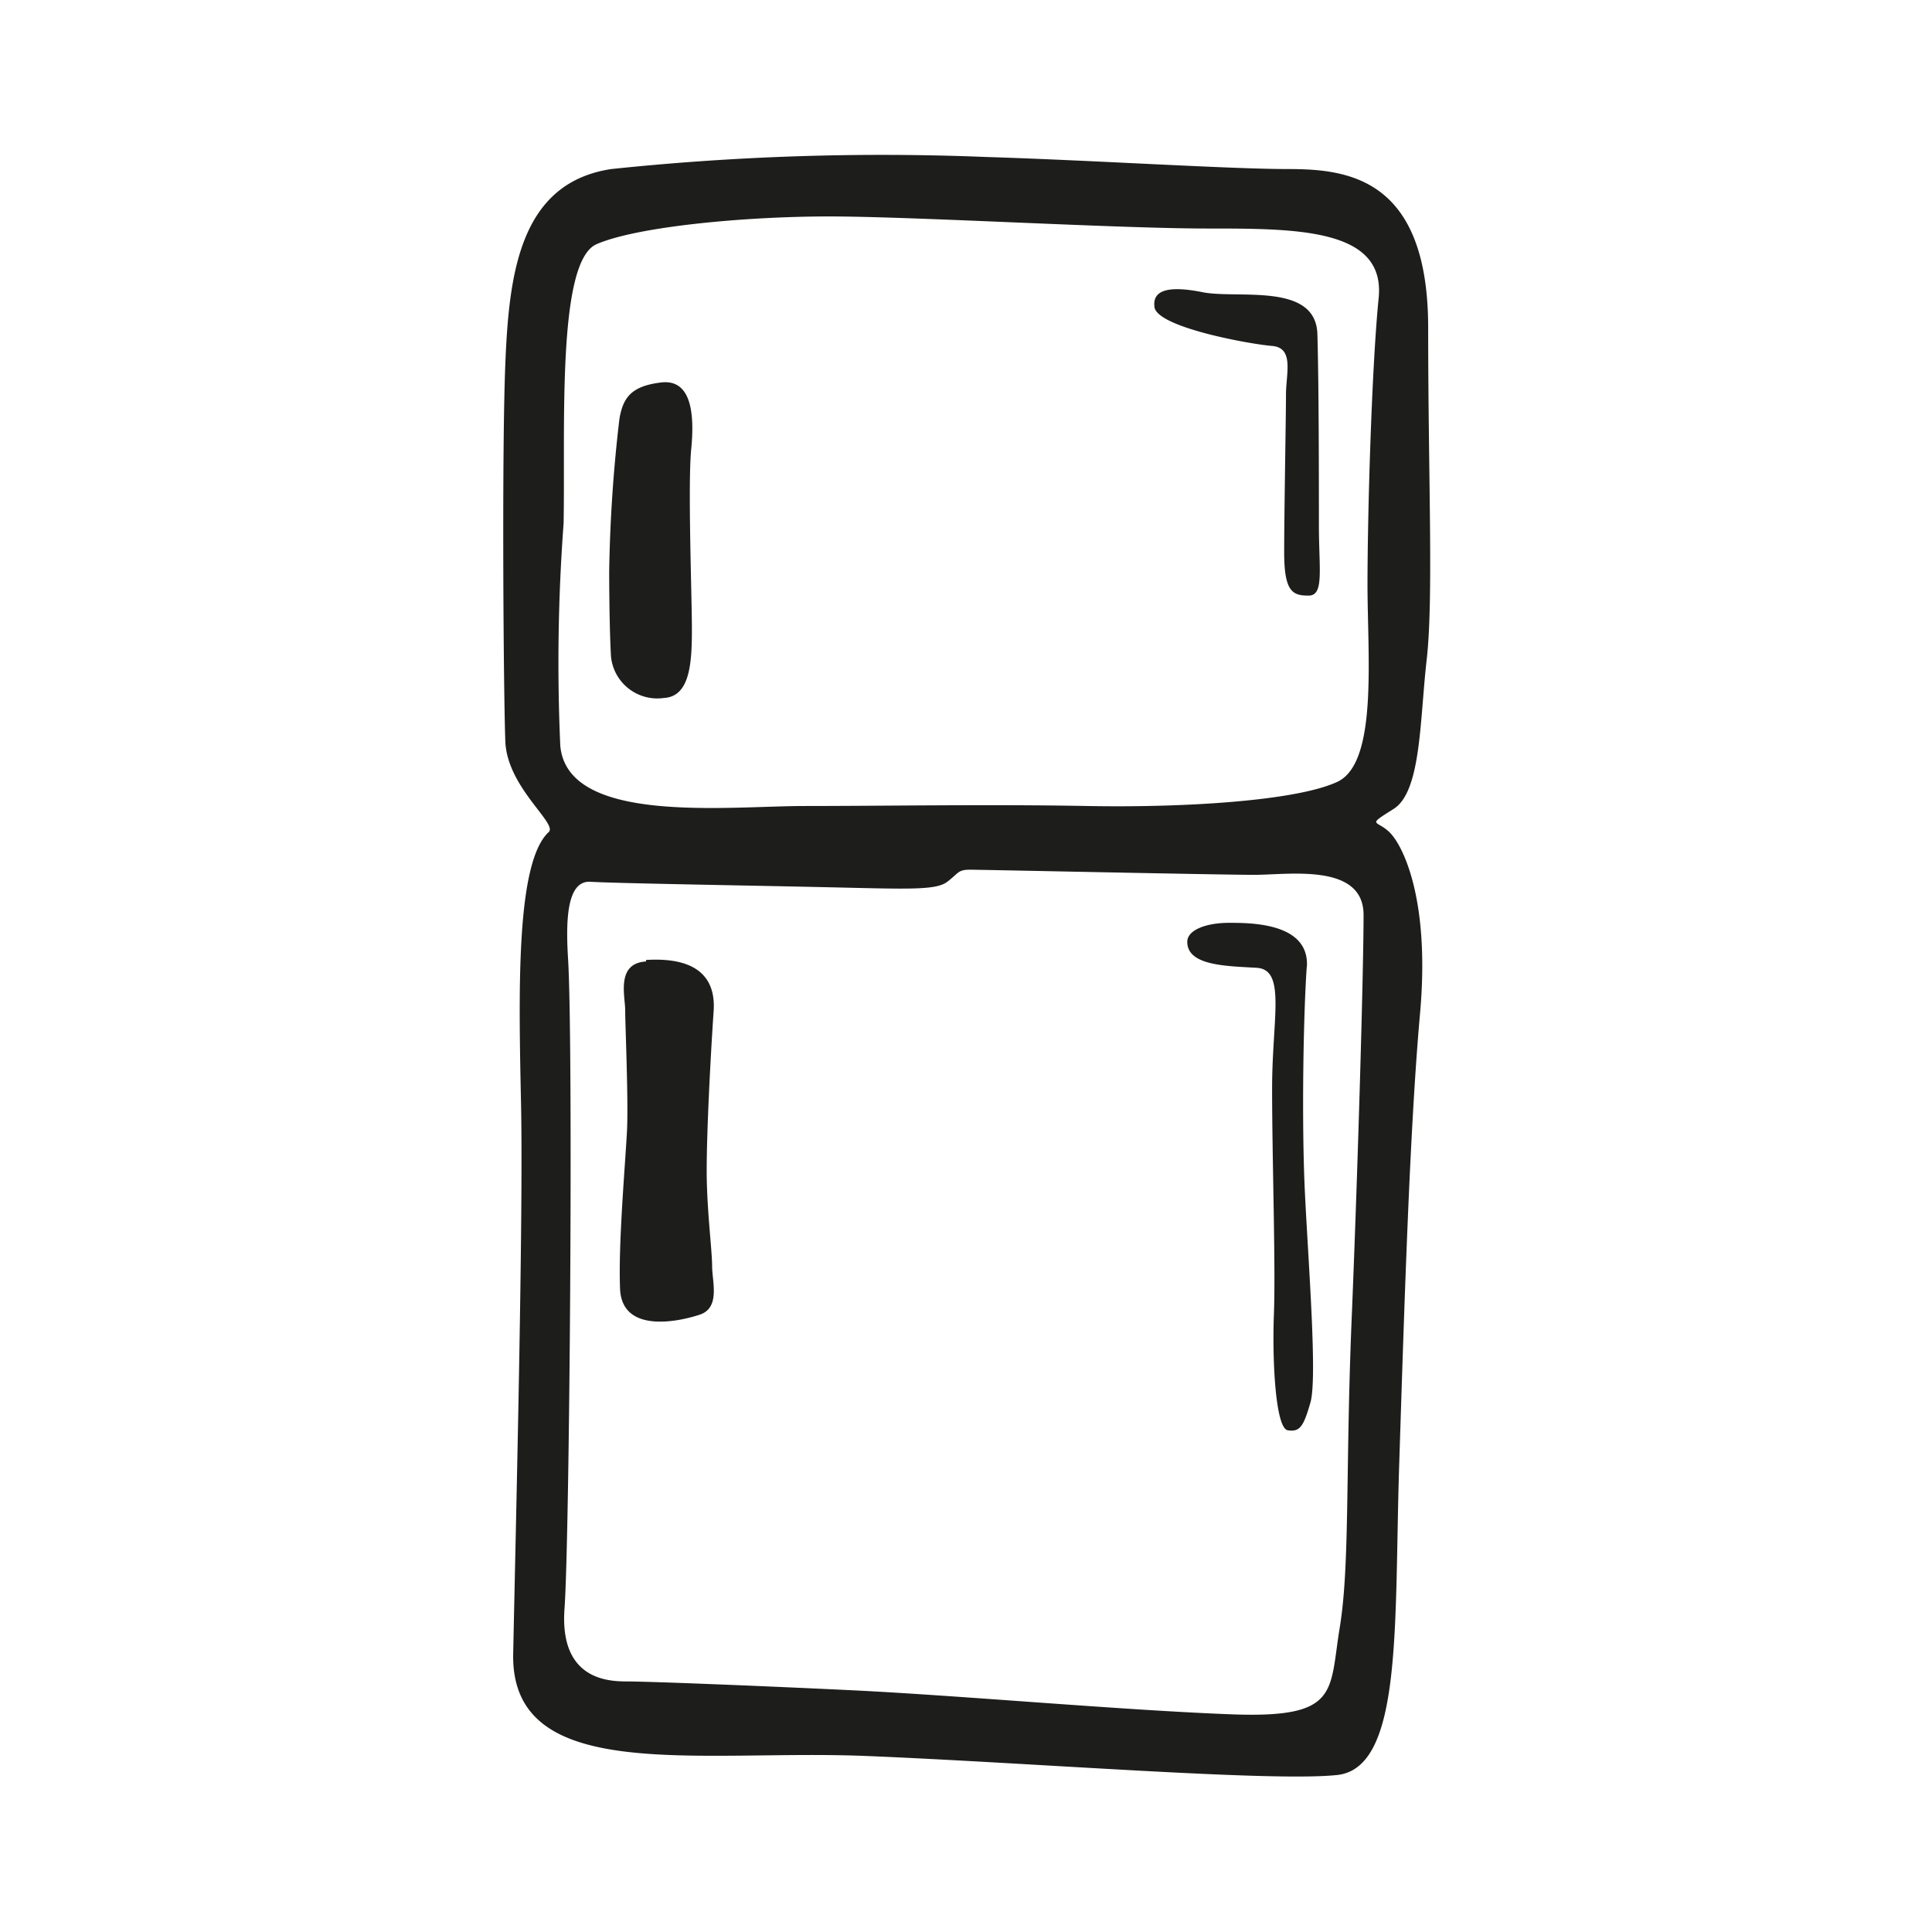 <svg height="64" viewBox="0 0 64 64" width="64" xmlns="http://www.w3.org/2000/svg"><path d="m46.16 26.8c.92-.57.87-2.93 1.1-4.94s.05-6 .05-11-2.7-5.26-4.65-5.26-6.44-.29-10-.4a85.89 85.89 0 0 0 -12.41.4c-3.05.46-3.39 3.51-3.51 6.44s-.06 11 0 12.52 1.73 2.71 1.44 3c-1.09 1-1 5.23-.92 9s-.17 13.85-.26 18.22 6.14 3.16 11.72 3.39 13.38.86 15.57.63 1.89-5 2.06-10.28.35-11.15.69-14.94-.57-5.57-1-6-.8-.2.12-.78zm-1.37 16.55c-.23 5.23-.06 8.44-.41 10.57s0 3-3.56 2.87-9.08-.63-12.64-.8-6.78-.29-7.41-.29-2.24-.06-2.07-2.41.29-18.56.12-21.49c-.08-1.26-.06-2.64.74-2.59s5.12.12 7.82.18 3.62.11 4-.18.35-.4.75-.4 8.27.17 9.42.17 3.62-.4 3.62 1.33-.17 7.81-.38 13.04zm.51-24c0 2.41.35 5.92-1 6.55s-5.06.86-8.28.8-6.78 0-9.36 0-7.87.63-8.1-2a62.18 62.18 0 0 1 .11-7.36c.06-3.16-.23-8.67 1.09-9.25s4.89-.92 7.7-.92 9.54.4 12.53.4 5.91 0 5.68 2.3-.37 7.13-.37 9.52zm-22.4-4.5c.11-1.15 0-2.3-1-2.18s-1.26.51-1.38 1.2a49.14 49.14 0 0 0 -.34 5.06s0 1.78.06 2.82a1.54 1.54 0 0 0 1.76 1.37c.87-.05.92-1.2.92-2.29s-.14-4.83-.02-5.98zm-1.5 17c-1 .06-.69 1.15-.69 1.61s.11 3 .06 4c-.06 1.15-.29 3.73-.23 5.23s1.95 1.09 2.64.86.41-1.09.41-1.61-.18-1.89-.18-3.16.12-3.68.23-5.28-1.26-1.76-2.24-1.7zm22.24-20.79c-.06-1.72-2.65-1.15-3.8-1.38s-1.65-.06-1.6.46c0 .69 3.16 1.26 3.9 1.32s.46.92.46 1.61-.06 3.91-.06 5.23.29 1.43.81 1.43.34-.86.34-2.35 0-4.6-.05-6.32zm-.35 21c.12-1.49-1.84-1.49-2.58-1.49s-1.38.23-1.38.63c0 .8 1.32.8 2.3.86s.51 1.67.51 4 .12 5.86.06 7.47.06 3.79.46 3.85.52-.12.75-.92-.06-4.48-.18-6.89-.05-6.05.06-7.57z" fill="#1d1d1b"/></svg>